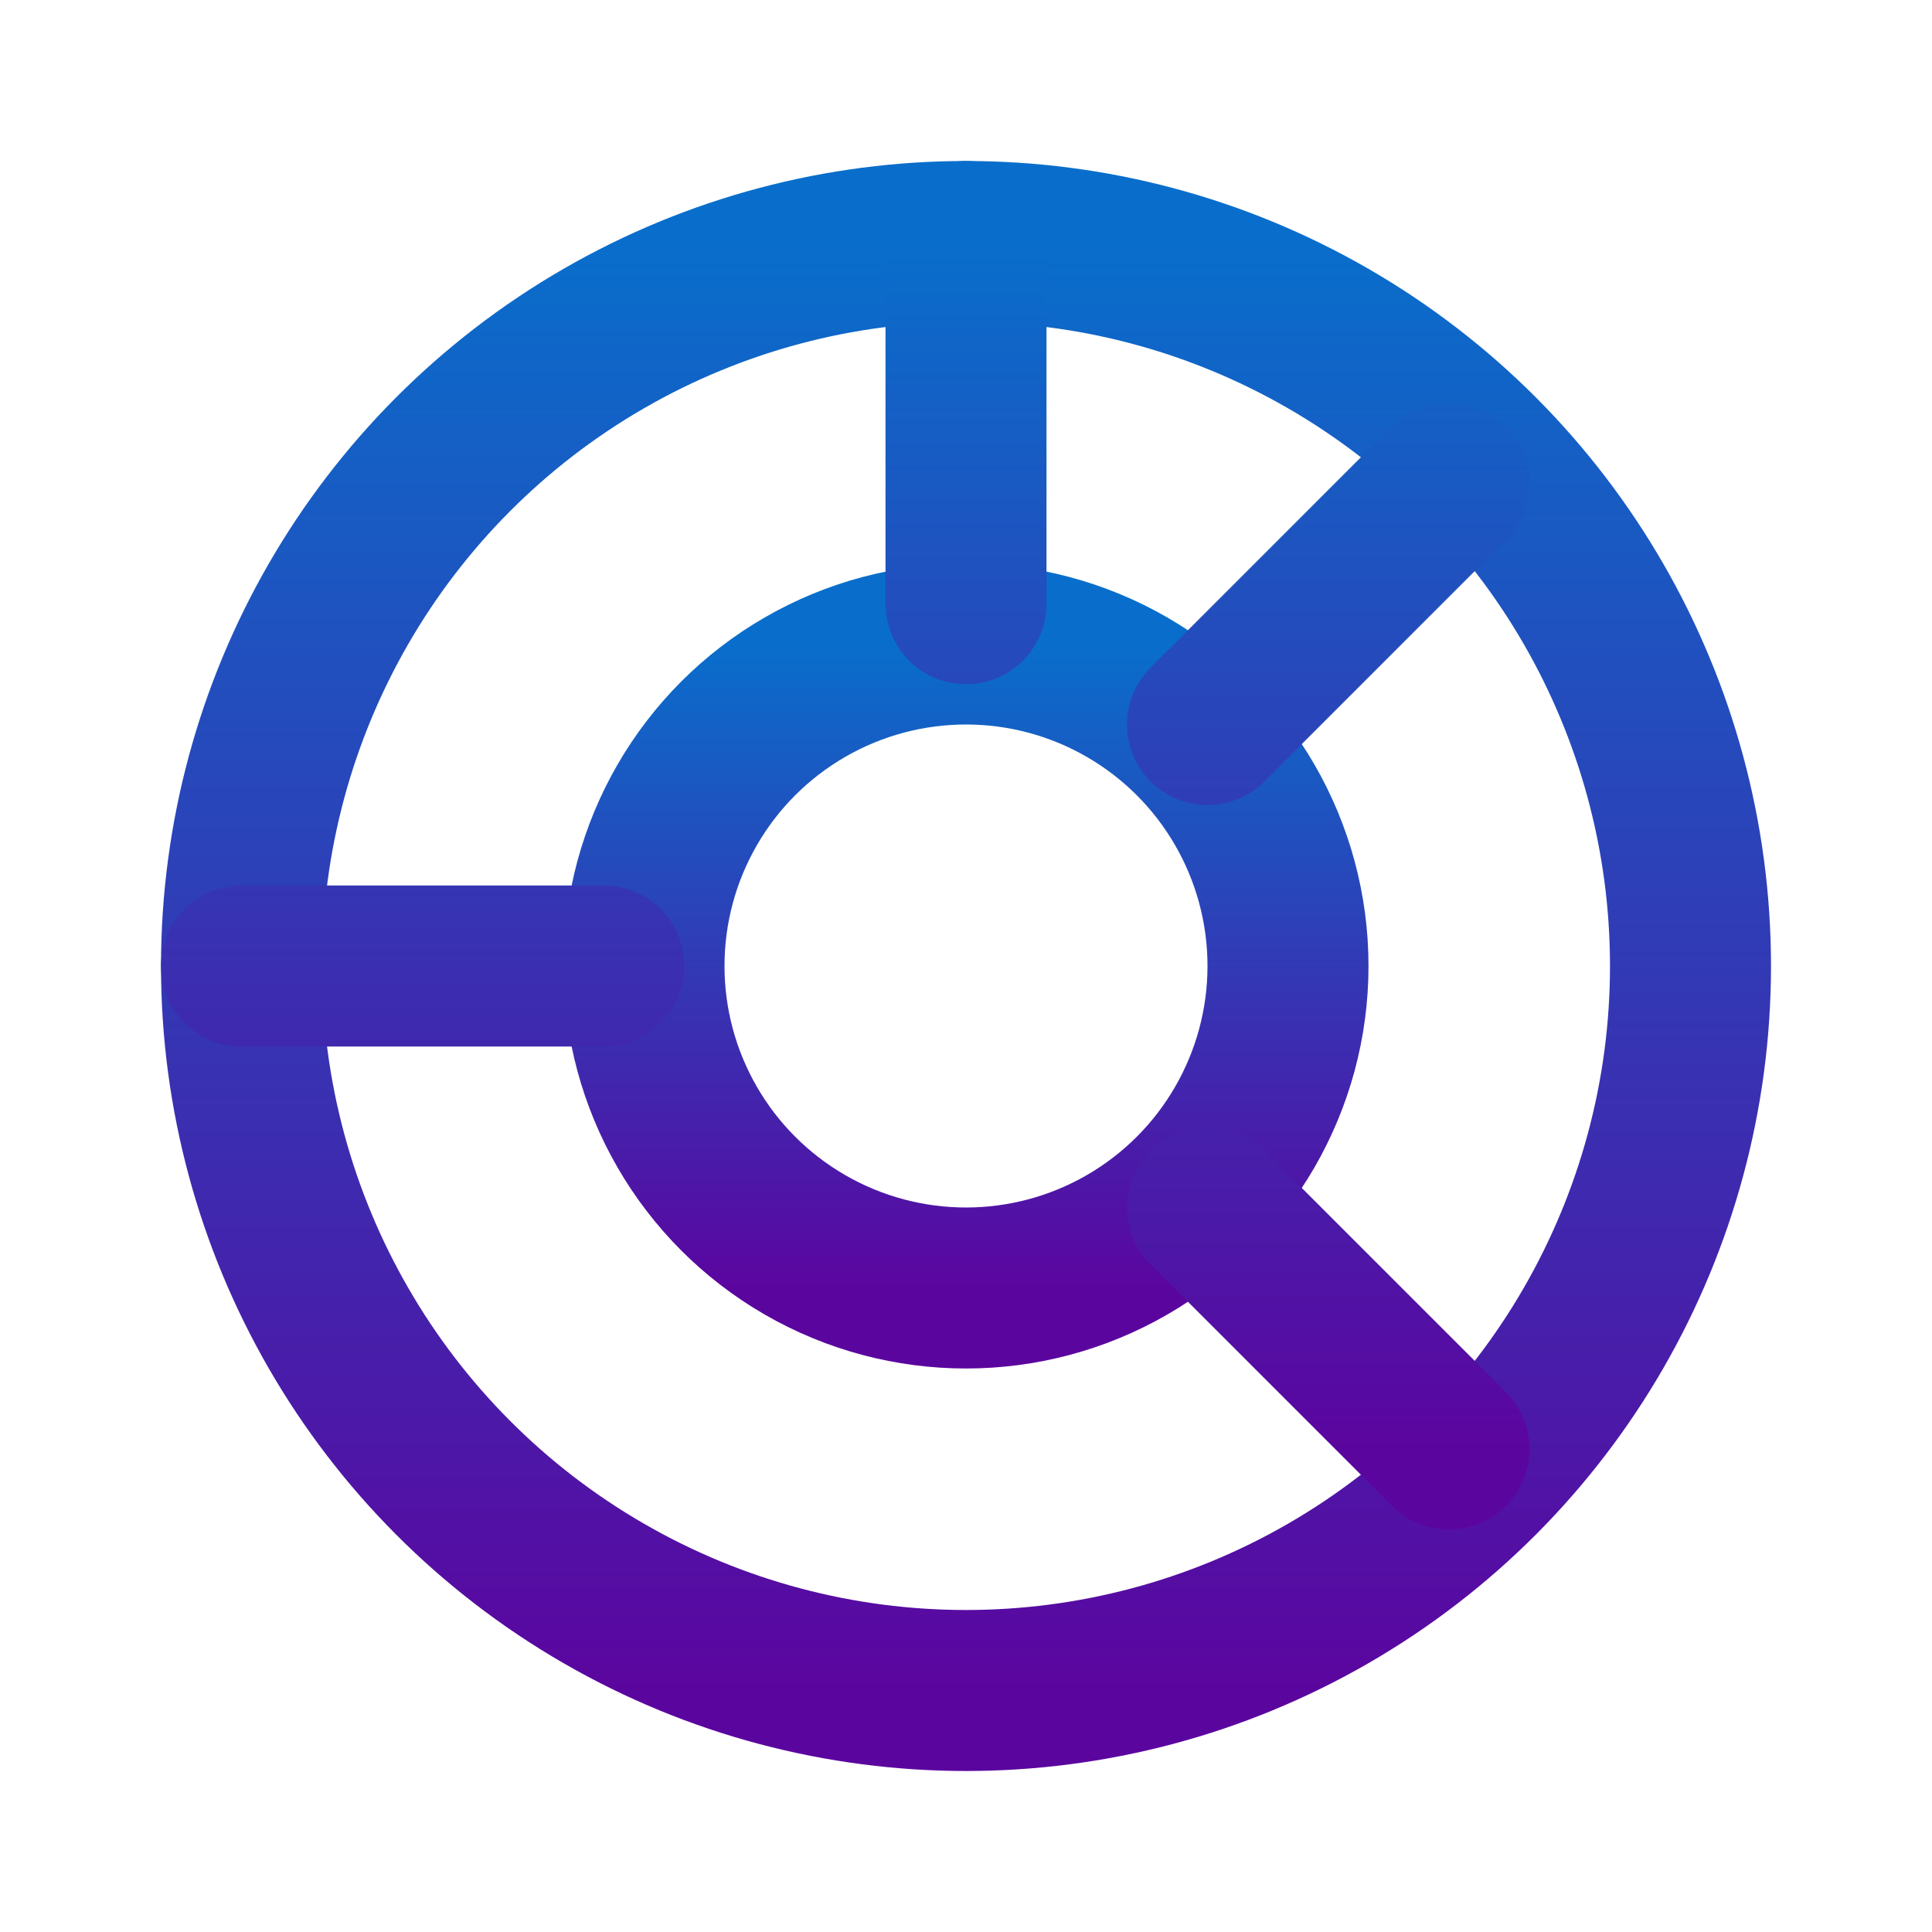 <svg width="24" height="24" viewBox="0 0 24 24" fill="none" xmlns="http://www.w3.org/2000/svg">
<circle cx="12" cy="12" r="9" stroke="url(#paint0_linear_584_380)" stroke-width="2"/>
<circle cx="12" cy="12" r="4" stroke="url(#paint1_linear_584_380)" stroke-width="2"/>
<path d="M12 3V7.5M18 18L15 15M18 6L15 9M3 12H7.5" stroke="url(#paint2_linear_584_380)" stroke-width="2" stroke-linecap="round"/>
<defs>
<linearGradient id="paint0_linear_584_380" x1="12" y1="3" x2="12" y2="21" gradientUnits="userSpaceOnUse">
<stop stop-color="#096ECB"/>
<stop offset="1" stop-color="#5B059F"/>
</linearGradient>
<linearGradient id="paint1_linear_584_380" x1="12" y1="8" x2="12" y2="16" gradientUnits="userSpaceOnUse">
<stop stop-color="#096ECB"/>
<stop offset="1" stop-color="#5B059F"/>
</linearGradient>
<linearGradient id="paint2_linear_584_380" x1="10.5" y1="3" x2="10.5" y2="18" gradientUnits="userSpaceOnUse">
<stop stop-color="#096ECB"/>
<stop offset="1" stop-color="#5B059F"/>
</linearGradient>
</defs>
</svg>
